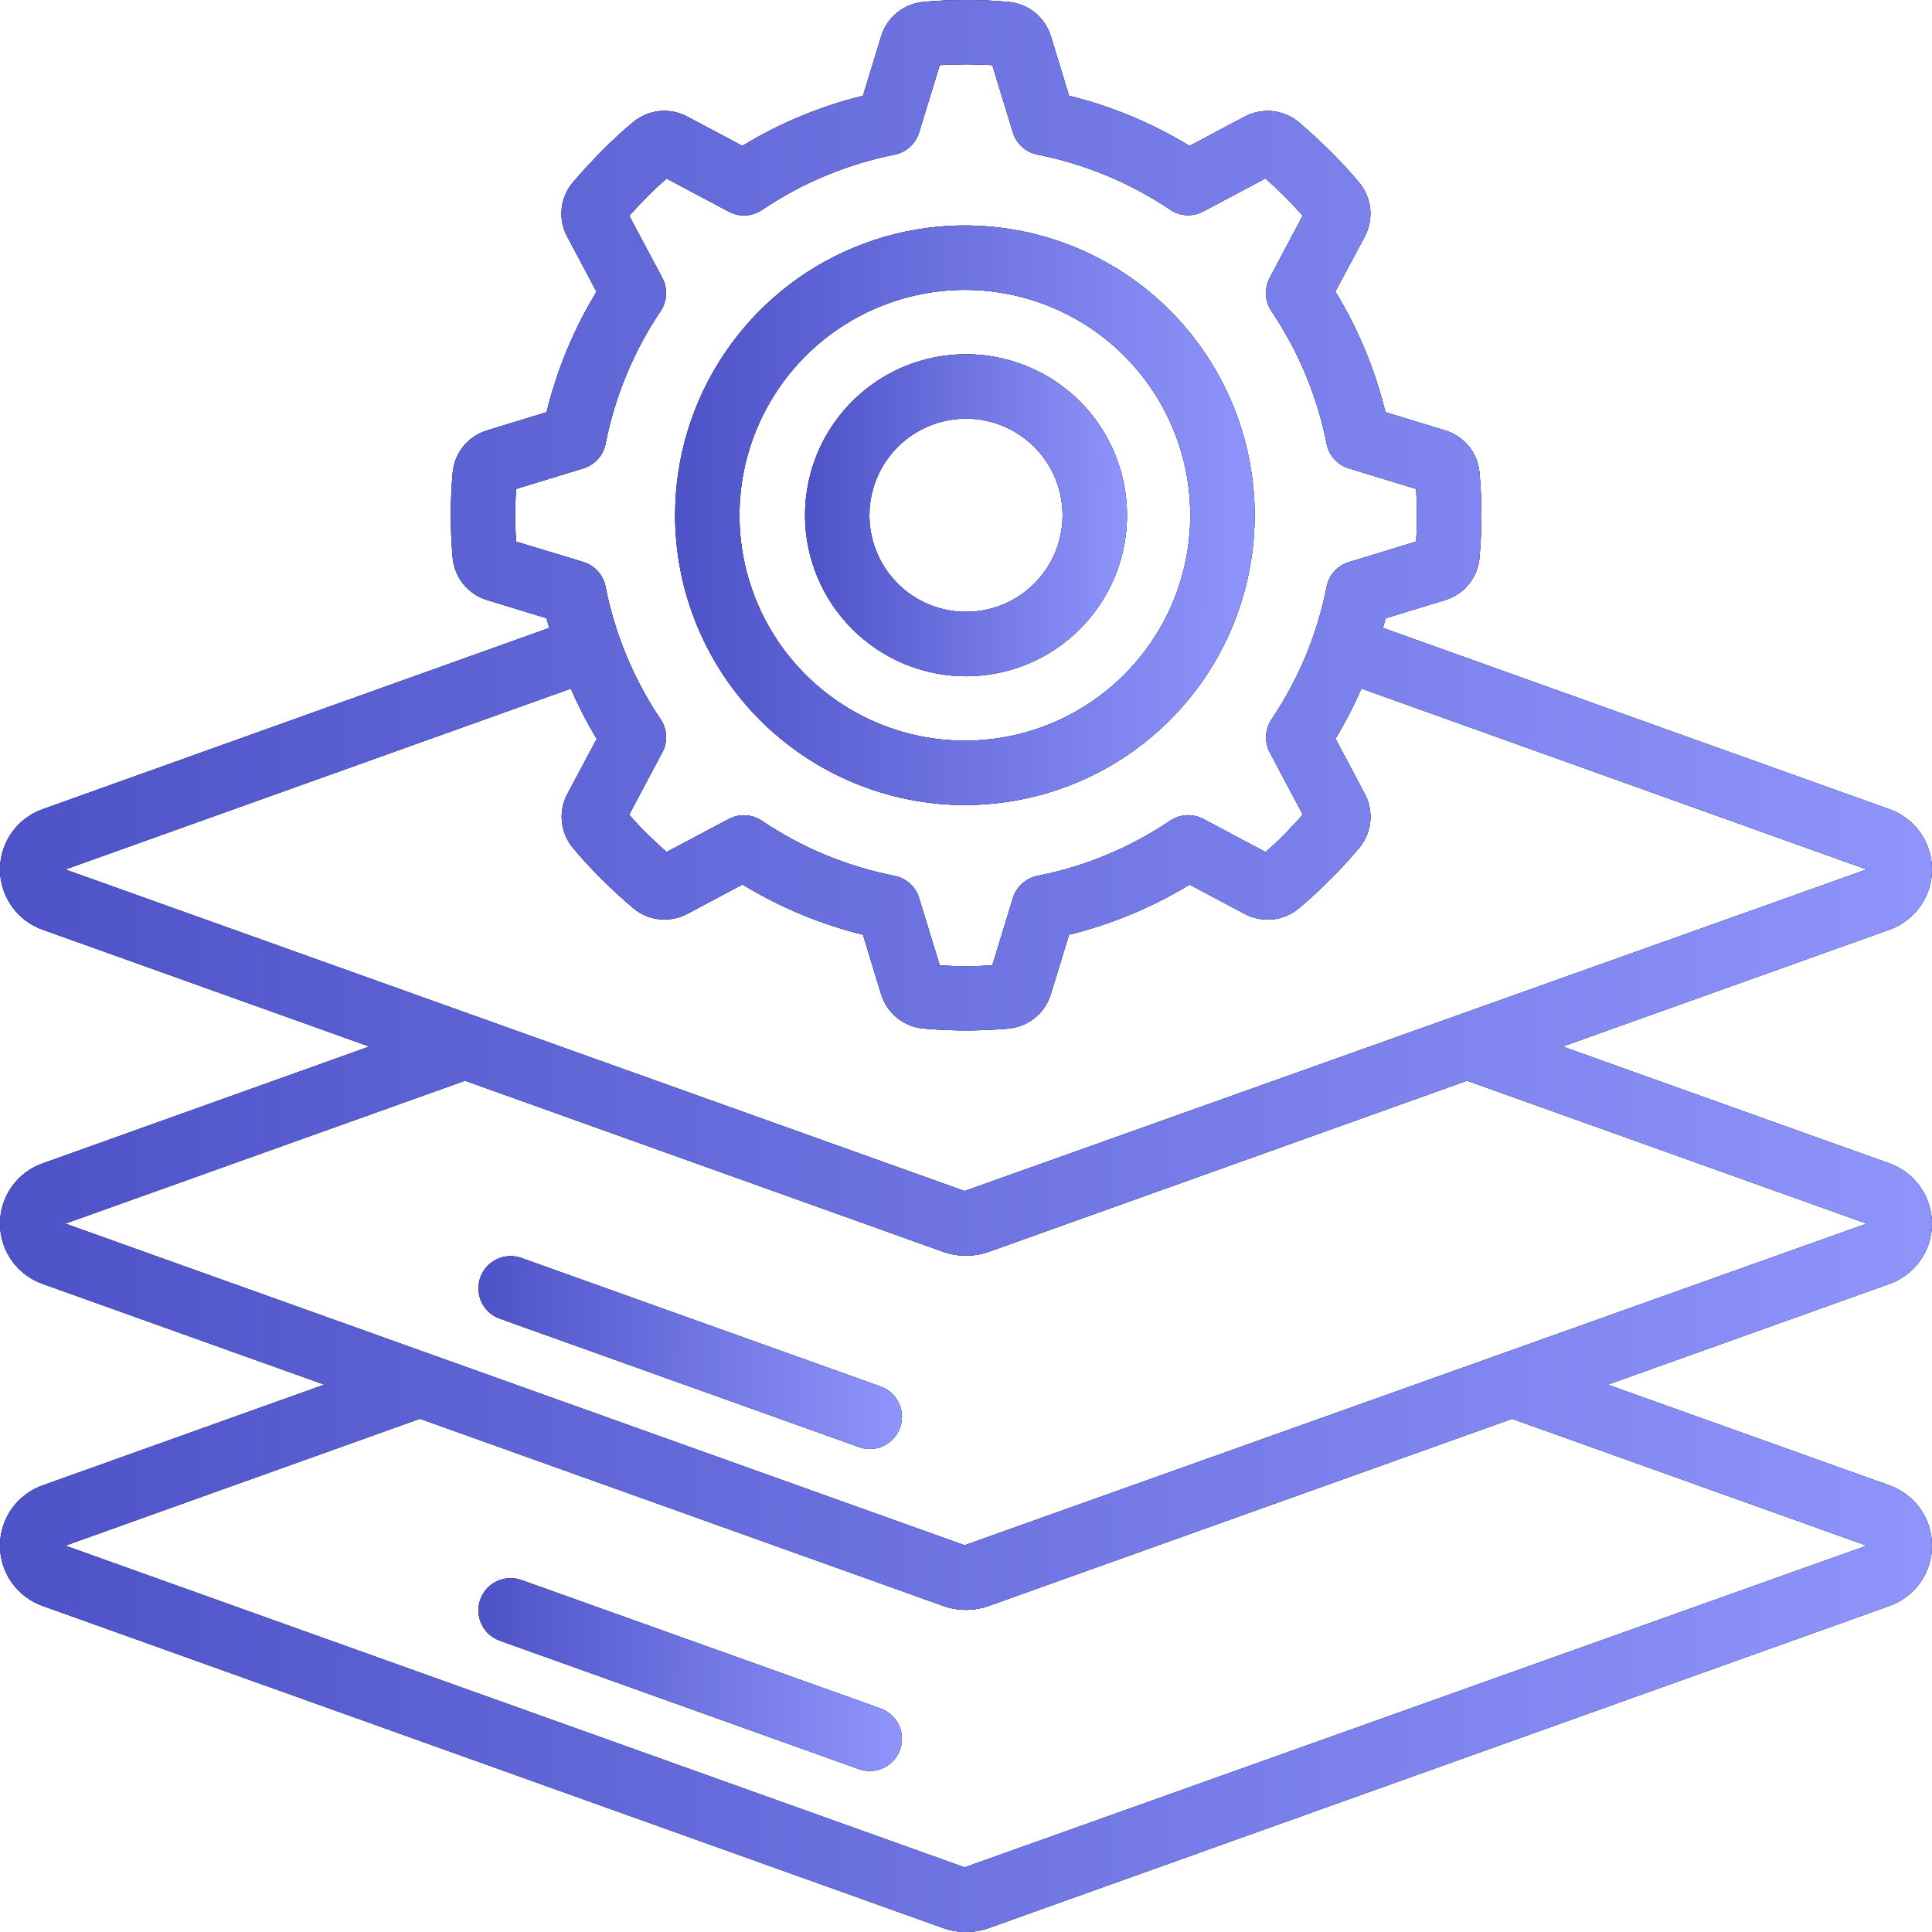 <svg width="32" height="32" viewBox="0 0 32 32" fill="none" xmlns="http://www.w3.org/2000/svg">
<path d="M15.982 13.334C16.931 13.334 17.859 13.053 18.648 12.525C19.438 11.998 20.053 11.248 20.416 10.371C20.779 9.494 20.875 8.529 20.689 7.598C20.504 6.667 20.047 5.812 19.376 5.14C18.704 4.469 17.849 4.012 16.918 3.827C15.987 3.641 15.022 3.736 14.145 4.1C13.268 4.463 12.518 5.078 11.991 5.868C11.463 6.657 11.182 7.585 11.182 8.534C11.183 9.807 11.689 11.027 12.589 11.927C13.489 12.827 14.709 13.333 15.982 13.334ZM15.982 4.801C16.72 4.801 17.442 5.02 18.056 5.43C18.67 5.84 19.148 6.423 19.431 7.106C19.713 7.788 19.787 8.538 19.643 9.263C19.499 9.987 19.143 10.652 18.621 11.174C18.099 11.696 17.434 12.052 16.71 12.196C15.986 12.34 15.235 12.266 14.553 11.983C13.871 11.701 13.288 11.222 12.877 10.608C12.467 9.994 12.248 9.273 12.248 8.534C12.249 7.545 12.643 6.596 13.343 5.896C14.043 5.196 14.992 4.802 15.982 4.801Z" fill="black"/>
<path d="M15.982 13.334C16.931 13.334 17.859 13.053 18.648 12.525C19.438 11.998 20.053 11.248 20.416 10.371C20.779 9.494 20.875 8.529 20.689 7.598C20.504 6.667 20.047 5.812 19.376 5.14C18.704 4.469 17.849 4.012 16.918 3.827C15.987 3.641 15.022 3.736 14.145 4.1C13.268 4.463 12.518 5.078 11.991 5.868C11.463 6.657 11.182 7.585 11.182 8.534C11.183 9.807 11.689 11.027 12.589 11.927C13.489 12.827 14.709 13.333 15.982 13.334ZM15.982 4.801C16.72 4.801 17.442 5.02 18.056 5.43C18.67 5.84 19.148 6.423 19.431 7.106C19.713 7.788 19.787 8.538 19.643 9.263C19.499 9.987 19.143 10.652 18.621 11.174C18.099 11.696 17.434 12.052 16.71 12.196C15.986 12.34 15.235 12.266 14.553 11.983C13.871 11.701 13.288 11.222 12.877 10.608C12.467 9.994 12.248 9.273 12.248 8.534C12.249 7.545 12.643 6.596 13.343 5.896C14.043 5.196 14.992 4.802 15.982 4.801Z" fill="url(#paint0_linear_551_908)"/>
<path d="M15.982 13.334C16.931 13.334 17.859 13.053 18.648 12.525C19.438 11.998 20.053 11.248 20.416 10.371C20.779 9.494 20.875 8.529 20.689 7.598C20.504 6.667 20.047 5.812 19.376 5.14C18.704 4.469 17.849 4.012 16.918 3.827C15.987 3.641 15.022 3.736 14.145 4.1C13.268 4.463 12.518 5.078 11.991 5.868C11.463 6.657 11.182 7.585 11.182 8.534C11.183 9.807 11.689 11.027 12.589 11.927C13.489 12.827 14.709 13.333 15.982 13.334ZM15.982 4.801C16.72 4.801 17.442 5.02 18.056 5.43C18.67 5.84 19.148 6.423 19.431 7.106C19.713 7.788 19.787 8.538 19.643 9.263C19.499 9.987 19.143 10.652 18.621 11.174C18.099 11.696 17.434 12.052 16.71 12.196C15.986 12.34 15.235 12.266 14.553 11.983C13.871 11.701 13.288 11.222 12.877 10.608C12.467 9.994 12.248 9.273 12.248 8.534C12.249 7.545 12.643 6.596 13.343 5.896C14.043 5.196 14.992 4.802 15.982 4.801Z" fill="url(#paint1_linear_551_908)"/>
<path d="M16 11.201C16.527 11.201 17.043 11.044 17.482 10.751C17.92 10.458 18.262 10.042 18.464 9.555C18.666 9.067 18.718 8.531 18.616 8.014C18.513 7.497 18.259 7.021 17.886 6.648C17.513 6.276 17.038 6.022 16.52 5.919C16.003 5.816 15.467 5.869 14.98 6.07C14.492 6.272 14.076 6.614 13.783 7.053C13.49 7.491 13.334 8.007 13.334 8.534C13.334 9.241 13.616 9.919 14.116 10.419C14.615 10.919 15.293 11.2 16 11.201ZM16 6.934C16.317 6.934 16.626 7.028 16.889 7.204C17.152 7.38 17.357 7.629 17.478 7.922C17.599 8.214 17.631 8.536 17.569 8.846C17.508 9.157 17.355 9.442 17.131 9.665C16.908 9.889 16.623 10.042 16.312 10.103C16.002 10.165 15.68 10.133 15.388 10.012C15.095 9.891 14.846 9.686 14.67 9.423C14.494 9.16 14.4 8.851 14.4 8.534C14.4 8.11 14.569 7.703 14.869 7.403C15.169 7.103 15.576 6.934 16 6.934Z" fill="black"/>
<path d="M16 11.201C16.527 11.201 17.043 11.044 17.482 10.751C17.92 10.458 18.262 10.042 18.464 9.555C18.666 9.067 18.718 8.531 18.616 8.014C18.513 7.497 18.259 7.021 17.886 6.648C17.513 6.276 17.038 6.022 16.52 5.919C16.003 5.816 15.467 5.869 14.98 6.07C14.492 6.272 14.076 6.614 13.783 7.053C13.49 7.491 13.334 8.007 13.334 8.534C13.334 9.241 13.616 9.919 14.116 10.419C14.615 10.919 15.293 11.2 16 11.201ZM16 6.934C16.317 6.934 16.626 7.028 16.889 7.204C17.152 7.38 17.357 7.629 17.478 7.922C17.599 8.214 17.631 8.536 17.569 8.846C17.508 9.157 17.355 9.442 17.131 9.665C16.908 9.889 16.623 10.042 16.312 10.103C16.002 10.165 15.68 10.133 15.388 10.012C15.095 9.891 14.846 9.686 14.67 9.423C14.494 9.16 14.4 8.851 14.4 8.534C14.4 8.11 14.569 7.703 14.869 7.403C15.169 7.103 15.576 6.934 16 6.934Z" fill="url(#paint2_linear_551_908)"/>
<path d="M16 11.201C16.527 11.201 17.043 11.044 17.482 10.751C17.92 10.458 18.262 10.042 18.464 9.555C18.666 9.067 18.718 8.531 18.616 8.014C18.513 7.497 18.259 7.021 17.886 6.648C17.513 6.276 17.038 6.022 16.52 5.919C16.003 5.816 15.467 5.869 14.98 6.07C14.492 6.272 14.076 6.614 13.783 7.053C13.49 7.491 13.334 8.007 13.334 8.534C13.334 9.241 13.616 9.919 14.116 10.419C14.615 10.919 15.293 11.2 16 11.201ZM16 6.934C16.317 6.934 16.626 7.028 16.889 7.204C17.152 7.38 17.357 7.629 17.478 7.922C17.599 8.214 17.631 8.536 17.569 8.846C17.508 9.157 17.355 9.442 17.131 9.665C16.908 9.889 16.623 10.042 16.312 10.103C16.002 10.165 15.68 10.133 15.388 10.012C15.095 9.891 14.846 9.686 14.67 9.423C14.494 9.16 14.4 8.851 14.4 8.534C14.4 8.11 14.569 7.703 14.869 7.403C15.169 7.103 15.576 6.934 16 6.934Z" fill="url(#paint3_linear_551_908)"/>
<path d="M32 20.267C31.999 20.046 31.929 19.829 31.8 19.65C31.67 19.47 31.488 19.335 31.278 19.264L25.882 17.334L31.278 15.404C31.489 15.333 31.671 15.198 31.801 15.018C31.93 14.838 32 14.622 32 14.401C32 14.179 31.93 13.963 31.801 13.783C31.671 13.603 31.489 13.468 31.278 13.398L22.905 10.4C22.92 10.347 22.938 10.293 22.951 10.24L23.936 9.939C24.089 9.893 24.226 9.802 24.327 9.677C24.429 9.553 24.491 9.401 24.505 9.241C24.526 9.008 24.537 8.772 24.537 8.534C24.537 8.296 24.526 8.06 24.505 7.827C24.491 7.667 24.429 7.515 24.327 7.39C24.226 7.266 24.089 7.175 23.935 7.129L22.947 6.827C22.775 6.123 22.496 5.449 22.118 4.829L22.602 3.922C22.678 3.781 22.711 3.62 22.695 3.46C22.679 3.299 22.615 3.148 22.512 3.024C22.362 2.845 22.202 2.671 22.032 2.503C21.862 2.335 21.688 2.175 21.51 2.023C21.387 1.92 21.235 1.857 21.076 1.841C20.916 1.825 20.755 1.857 20.613 1.933L19.703 2.417C19.084 2.04 18.411 1.759 17.707 1.586L17.406 0.601C17.359 0.448 17.268 0.312 17.144 0.21C17.019 0.109 16.867 0.047 16.707 0.032C16.237 -0.011 15.764 -0.011 15.293 0.032C15.133 0.046 14.981 0.109 14.857 0.21C14.732 0.312 14.641 0.448 14.595 0.602L14.294 1.586C13.589 1.759 12.915 2.039 12.296 2.416L11.386 1.933C11.244 1.856 11.083 1.824 10.923 1.84C10.763 1.856 10.611 1.92 10.487 2.023C10.308 2.172 10.134 2.332 9.966 2.503C9.798 2.673 9.638 2.845 9.486 3.024C9.383 3.147 9.319 3.299 9.303 3.459C9.287 3.619 9.319 3.78 9.396 3.921L9.88 4.832C9.504 5.451 9.225 6.124 9.053 6.827L8.068 7.129C7.914 7.175 7.778 7.266 7.676 7.39C7.575 7.515 7.513 7.666 7.498 7.826C7.477 8.059 7.467 8.296 7.467 8.534C7.467 8.771 7.477 9.008 7.498 9.24C7.513 9.4 7.575 9.552 7.676 9.677C7.778 9.801 7.915 9.893 8.069 9.939L9.053 10.24C9.066 10.293 9.084 10.346 9.098 10.4L0.722 13.398C0.512 13.468 0.329 13.603 0.2 13.783C0.07 13.963 0 14.179 0 14.401C0 14.622 0.07 14.838 0.2 15.018C0.329 15.198 0.512 15.333 0.722 15.404L6.118 17.334L0.722 19.264C0.512 19.334 0.329 19.469 0.199 19.649C0.07 19.829 0 20.045 0 20.267C0 20.489 0.07 20.705 0.199 20.885C0.329 21.066 0.512 21.2 0.722 21.271L5.372 22.934L0.722 24.597C0.512 24.668 0.329 24.803 0.199 24.983C0.07 25.163 0 25.379 0 25.601C0 25.823 0.07 26.039 0.199 26.219C0.329 26.399 0.512 26.534 0.722 26.605L15.617 31.933C15.864 32.023 16.135 32.023 16.382 31.933L31.278 26.605C31.488 26.534 31.671 26.399 31.801 26.219C31.93 26.039 32 25.823 32 25.601C32 25.379 31.93 25.163 31.801 24.983C31.671 24.803 31.488 24.668 31.278 24.597L26.629 22.934L31.278 21.271C31.488 21.2 31.671 21.065 31.8 20.885C31.93 20.705 31.999 20.489 32 20.267ZM8.547 8.97C8.538 8.826 8.534 8.68 8.534 8.534C8.534 8.388 8.538 8.243 8.547 8.098L9.662 7.758C9.754 7.729 9.837 7.677 9.902 7.605C9.967 7.534 10.011 7.446 10.03 7.351C10.185 6.564 10.495 5.816 10.943 5.151C10.996 5.071 11.027 4.978 11.032 4.881C11.037 4.785 11.016 4.689 10.97 4.603L10.422 3.574C10.518 3.467 10.617 3.361 10.721 3.257C10.825 3.153 10.93 3.053 11.041 2.958L12.073 3.506C12.158 3.552 12.254 3.573 12.351 3.568C12.447 3.563 12.54 3.532 12.62 3.478C13.284 3.03 14.031 2.718 14.817 2.561C14.911 2.542 14.999 2.498 15.071 2.433C15.142 2.369 15.195 2.286 15.223 2.194L15.565 1.079C15.855 1.061 16.146 1.061 16.436 1.079L16.777 2.194C16.805 2.286 16.858 2.369 16.93 2.433C17.001 2.498 17.089 2.542 17.184 2.561C17.97 2.716 18.718 3.026 19.383 3.474C19.463 3.528 19.556 3.559 19.652 3.564C19.749 3.569 19.845 3.547 19.93 3.502L20.96 2.955C21.067 3.051 21.174 3.151 21.277 3.255C21.381 3.358 21.481 3.464 21.577 3.572L21.03 4.603C20.985 4.689 20.963 4.785 20.968 4.881C20.973 4.978 21.004 5.071 21.058 5.152C21.506 5.816 21.818 6.564 21.974 7.351C21.992 7.446 22.036 7.534 22.101 7.605C22.166 7.677 22.249 7.729 22.341 7.758L23.456 8.098C23.465 8.242 23.469 8.388 23.469 8.534C23.469 8.68 23.465 8.825 23.456 8.97L22.341 9.311C22.249 9.339 22.166 9.391 22.101 9.463C22.036 9.534 21.992 9.622 21.974 9.717C21.819 10.504 21.508 11.252 21.06 11.917C21.007 11.997 20.976 12.091 20.971 12.187C20.966 12.283 20.987 12.379 21.033 12.465L21.579 13.494C21.483 13.601 21.384 13.707 21.28 13.814C21.176 13.921 21.07 14.018 20.962 14.113L19.93 13.564C19.845 13.519 19.749 13.498 19.652 13.503C19.556 13.508 19.463 13.539 19.383 13.593C18.718 14.041 17.97 14.352 17.184 14.507C17.089 14.526 17.001 14.57 16.93 14.635C16.858 14.699 16.805 14.782 16.777 14.874L16.436 15.989C16.146 16.008 15.855 16.008 15.565 15.989L15.223 14.874C15.195 14.782 15.142 14.699 15.071 14.635C14.999 14.57 14.911 14.526 14.817 14.507C14.03 14.352 13.282 14.042 12.617 13.594C12.537 13.54 12.444 13.509 12.347 13.504C12.251 13.499 12.155 13.521 12.07 13.566L11.04 14.112C10.934 14.017 10.827 13.917 10.72 13.813C10.614 13.71 10.517 13.604 10.421 13.493L10.97 12.462C11.015 12.377 11.037 12.281 11.032 12.184C11.027 12.088 10.996 11.994 10.942 11.914C10.494 11.249 10.184 10.501 10.029 9.714C10.01 9.62 9.966 9.532 9.901 9.46C9.837 9.389 9.754 9.336 9.661 9.308L8.547 8.97ZM9.454 11.406C9.579 11.693 9.722 11.971 9.884 12.239L9.4 13.145C9.323 13.287 9.291 13.448 9.307 13.608C9.323 13.768 9.386 13.92 9.489 14.043C9.639 14.223 9.799 14.397 9.969 14.565C10.139 14.733 10.313 14.893 10.492 15.045C10.615 15.147 10.766 15.211 10.926 15.227C11.086 15.242 11.247 15.21 11.388 15.134L12.298 14.65C12.917 15.028 13.59 15.308 14.294 15.482L14.594 16.467C14.641 16.62 14.732 16.756 14.857 16.858C14.981 16.959 15.133 17.021 15.293 17.036C15.526 17.057 15.762 17.067 16 17.067C16.238 17.067 16.474 17.057 16.707 17.036C16.867 17.021 17.019 16.959 17.143 16.858C17.268 16.756 17.359 16.619 17.405 16.466L17.706 15.482C18.41 15.309 19.084 15.029 19.704 14.652L20.613 15.136C20.755 15.212 20.916 15.244 21.077 15.228C21.237 15.212 21.389 15.149 21.512 15.045C21.691 14.896 21.865 14.736 22.033 14.565C22.201 14.395 22.362 14.224 22.513 14.044C22.616 13.921 22.68 13.77 22.696 13.61C22.712 13.45 22.68 13.288 22.604 13.147L22.12 12.236C22.281 11.969 22.424 11.691 22.549 11.404L30.919 14.401L15.977 19.727L1.082 14.401L9.454 11.406ZM30.919 25.601L15.977 30.929L1.082 25.601L6.955 23.499L15.617 26.597C15.864 26.687 16.135 26.687 16.383 26.597L25.045 23.5L30.919 25.601ZM15.977 25.594L1.082 20.267L7.702 17.9L15.617 20.732C15.864 20.821 16.135 20.821 16.383 20.732L24.299 17.9L30.919 20.267L15.977 25.594Z" fill="black"/>
<path d="M32 20.267C31.999 20.046 31.929 19.829 31.8 19.65C31.67 19.47 31.488 19.335 31.278 19.264L25.882 17.334L31.278 15.404C31.489 15.333 31.671 15.198 31.801 15.018C31.93 14.838 32 14.622 32 14.401C32 14.179 31.93 13.963 31.801 13.783C31.671 13.603 31.489 13.468 31.278 13.398L22.905 10.4C22.92 10.347 22.938 10.293 22.951 10.24L23.936 9.939C24.089 9.893 24.226 9.802 24.327 9.677C24.429 9.553 24.491 9.401 24.505 9.241C24.526 9.008 24.537 8.772 24.537 8.534C24.537 8.296 24.526 8.06 24.505 7.827C24.491 7.667 24.429 7.515 24.327 7.39C24.226 7.266 24.089 7.175 23.935 7.129L22.947 6.827C22.775 6.123 22.496 5.449 22.118 4.829L22.602 3.922C22.678 3.781 22.711 3.62 22.695 3.46C22.679 3.299 22.615 3.148 22.512 3.024C22.362 2.845 22.202 2.671 22.032 2.503C21.862 2.335 21.688 2.175 21.51 2.023C21.387 1.92 21.235 1.857 21.076 1.841C20.916 1.825 20.755 1.857 20.613 1.933L19.703 2.417C19.084 2.04 18.411 1.759 17.707 1.586L17.406 0.601C17.359 0.448 17.268 0.312 17.144 0.21C17.019 0.109 16.867 0.047 16.707 0.032C16.237 -0.011 15.764 -0.011 15.293 0.032C15.133 0.046 14.981 0.109 14.857 0.21C14.732 0.312 14.641 0.448 14.595 0.602L14.294 1.586C13.589 1.759 12.915 2.039 12.296 2.416L11.386 1.933C11.244 1.856 11.083 1.824 10.923 1.84C10.763 1.856 10.611 1.92 10.487 2.023C10.308 2.172 10.134 2.332 9.966 2.503C9.798 2.673 9.638 2.845 9.486 3.024C9.383 3.147 9.319 3.299 9.303 3.459C9.287 3.619 9.319 3.78 9.396 3.921L9.88 4.832C9.504 5.451 9.225 6.124 9.053 6.827L8.068 7.129C7.914 7.175 7.778 7.266 7.676 7.39C7.575 7.515 7.513 7.666 7.498 7.826C7.477 8.059 7.467 8.296 7.467 8.534C7.467 8.771 7.477 9.008 7.498 9.24C7.513 9.4 7.575 9.552 7.676 9.677C7.778 9.801 7.915 9.893 8.069 9.939L9.053 10.24C9.066 10.293 9.084 10.346 9.098 10.4L0.722 13.398C0.512 13.468 0.329 13.603 0.2 13.783C0.07 13.963 0 14.179 0 14.401C0 14.622 0.07 14.838 0.2 15.018C0.329 15.198 0.512 15.333 0.722 15.404L6.118 17.334L0.722 19.264C0.512 19.334 0.329 19.469 0.199 19.649C0.07 19.829 0 20.045 0 20.267C0 20.489 0.07 20.705 0.199 20.885C0.329 21.066 0.512 21.2 0.722 21.271L5.372 22.934L0.722 24.597C0.512 24.668 0.329 24.803 0.199 24.983C0.07 25.163 0 25.379 0 25.601C0 25.823 0.07 26.039 0.199 26.219C0.329 26.399 0.512 26.534 0.722 26.605L15.617 31.933C15.864 32.023 16.135 32.023 16.382 31.933L31.278 26.605C31.488 26.534 31.671 26.399 31.801 26.219C31.93 26.039 32 25.823 32 25.601C32 25.379 31.93 25.163 31.801 24.983C31.671 24.803 31.488 24.668 31.278 24.597L26.629 22.934L31.278 21.271C31.488 21.2 31.671 21.065 31.8 20.885C31.93 20.705 31.999 20.489 32 20.267ZM8.547 8.97C8.538 8.826 8.534 8.68 8.534 8.534C8.534 8.388 8.538 8.243 8.547 8.098L9.662 7.758C9.754 7.729 9.837 7.677 9.902 7.605C9.967 7.534 10.011 7.446 10.03 7.351C10.185 6.564 10.495 5.816 10.943 5.151C10.996 5.071 11.027 4.978 11.032 4.881C11.037 4.785 11.016 4.689 10.97 4.603L10.422 3.574C10.518 3.467 10.617 3.361 10.721 3.257C10.825 3.153 10.93 3.053 11.041 2.958L12.073 3.506C12.158 3.552 12.254 3.573 12.351 3.568C12.447 3.563 12.54 3.532 12.62 3.478C13.284 3.03 14.031 2.718 14.817 2.561C14.911 2.542 14.999 2.498 15.071 2.433C15.142 2.369 15.195 2.286 15.223 2.194L15.565 1.079C15.855 1.061 16.146 1.061 16.436 1.079L16.777 2.194C16.805 2.286 16.858 2.369 16.93 2.433C17.001 2.498 17.089 2.542 17.184 2.561C17.97 2.716 18.718 3.026 19.383 3.474C19.463 3.528 19.556 3.559 19.652 3.564C19.749 3.569 19.845 3.547 19.93 3.502L20.96 2.955C21.067 3.051 21.174 3.151 21.277 3.255C21.381 3.358 21.481 3.464 21.577 3.572L21.03 4.603C20.985 4.689 20.963 4.785 20.968 4.881C20.973 4.978 21.004 5.071 21.058 5.152C21.506 5.816 21.818 6.564 21.974 7.351C21.992 7.446 22.036 7.534 22.101 7.605C22.166 7.677 22.249 7.729 22.341 7.758L23.456 8.098C23.465 8.242 23.469 8.388 23.469 8.534C23.469 8.68 23.465 8.825 23.456 8.97L22.341 9.311C22.249 9.339 22.166 9.391 22.101 9.463C22.036 9.534 21.992 9.622 21.974 9.717C21.819 10.504 21.508 11.252 21.06 11.917C21.007 11.997 20.976 12.091 20.971 12.187C20.966 12.283 20.987 12.379 21.033 12.465L21.579 13.494C21.483 13.601 21.384 13.707 21.28 13.814C21.176 13.921 21.07 14.018 20.962 14.113L19.93 13.564C19.845 13.519 19.749 13.498 19.652 13.503C19.556 13.508 19.463 13.539 19.383 13.593C18.718 14.041 17.97 14.352 17.184 14.507C17.089 14.526 17.001 14.57 16.93 14.635C16.858 14.699 16.805 14.782 16.777 14.874L16.436 15.989C16.146 16.008 15.855 16.008 15.565 15.989L15.223 14.874C15.195 14.782 15.142 14.699 15.071 14.635C14.999 14.57 14.911 14.526 14.817 14.507C14.03 14.352 13.282 14.042 12.617 13.594C12.537 13.54 12.444 13.509 12.347 13.504C12.251 13.499 12.155 13.521 12.07 13.566L11.04 14.112C10.934 14.017 10.827 13.917 10.72 13.813C10.614 13.71 10.517 13.604 10.421 13.493L10.97 12.462C11.015 12.377 11.037 12.281 11.032 12.184C11.027 12.088 10.996 11.994 10.942 11.914C10.494 11.249 10.184 10.501 10.029 9.714C10.01 9.62 9.966 9.532 9.901 9.46C9.837 9.389 9.754 9.336 9.661 9.308L8.547 8.97ZM9.454 11.406C9.579 11.693 9.722 11.971 9.884 12.239L9.4 13.145C9.323 13.287 9.291 13.448 9.307 13.608C9.323 13.768 9.386 13.92 9.489 14.043C9.639 14.223 9.799 14.397 9.969 14.565C10.139 14.733 10.313 14.893 10.492 15.045C10.615 15.147 10.766 15.211 10.926 15.227C11.086 15.242 11.247 15.21 11.388 15.134L12.298 14.65C12.917 15.028 13.59 15.308 14.294 15.482L14.594 16.467C14.641 16.62 14.732 16.756 14.857 16.858C14.981 16.959 15.133 17.021 15.293 17.036C15.526 17.057 15.762 17.067 16 17.067C16.238 17.067 16.474 17.057 16.707 17.036C16.867 17.021 17.019 16.959 17.143 16.858C17.268 16.756 17.359 16.619 17.405 16.466L17.706 15.482C18.41 15.309 19.084 15.029 19.704 14.652L20.613 15.136C20.755 15.212 20.916 15.244 21.077 15.228C21.237 15.212 21.389 15.149 21.512 15.045C21.691 14.896 21.865 14.736 22.033 14.565C22.201 14.395 22.362 14.224 22.513 14.044C22.616 13.921 22.68 13.77 22.696 13.61C22.712 13.45 22.68 13.288 22.604 13.147L22.12 12.236C22.281 11.969 22.424 11.691 22.549 11.404L30.919 14.401L15.977 19.727L1.082 14.401L9.454 11.406ZM30.919 25.601L15.977 30.929L1.082 25.601L6.955 23.499L15.617 26.597C15.864 26.687 16.135 26.687 16.383 26.597L25.045 23.5L30.919 25.601ZM15.977 25.594L1.082 20.267L7.702 17.9L15.617 20.732C15.864 20.821 16.135 20.821 16.383 20.732L24.299 17.9L30.919 20.267L15.977 25.594Z" fill="url(#paint4_linear_551_908)"/>
<path d="M32 20.267C31.999 20.046 31.929 19.829 31.8 19.65C31.67 19.47 31.488 19.335 31.278 19.264L25.882 17.334L31.278 15.404C31.489 15.333 31.671 15.198 31.801 15.018C31.93 14.838 32 14.622 32 14.401C32 14.179 31.93 13.963 31.801 13.783C31.671 13.603 31.489 13.468 31.278 13.398L22.905 10.4C22.92 10.347 22.938 10.293 22.951 10.24L23.936 9.939C24.089 9.893 24.226 9.802 24.327 9.677C24.429 9.553 24.491 9.401 24.505 9.241C24.526 9.008 24.537 8.772 24.537 8.534C24.537 8.296 24.526 8.06 24.505 7.827C24.491 7.667 24.429 7.515 24.327 7.39C24.226 7.266 24.089 7.175 23.935 7.129L22.947 6.827C22.775 6.123 22.496 5.449 22.118 4.829L22.602 3.922C22.678 3.781 22.711 3.62 22.695 3.46C22.679 3.299 22.615 3.148 22.512 3.024C22.362 2.845 22.202 2.671 22.032 2.503C21.862 2.335 21.688 2.175 21.51 2.023C21.387 1.92 21.235 1.857 21.076 1.841C20.916 1.825 20.755 1.857 20.613 1.933L19.703 2.417C19.084 2.04 18.411 1.759 17.707 1.586L17.406 0.601C17.359 0.448 17.268 0.312 17.144 0.21C17.019 0.109 16.867 0.047 16.707 0.032C16.237 -0.011 15.764 -0.011 15.293 0.032C15.133 0.046 14.981 0.109 14.857 0.21C14.732 0.312 14.641 0.448 14.595 0.602L14.294 1.586C13.589 1.759 12.915 2.039 12.296 2.416L11.386 1.933C11.244 1.856 11.083 1.824 10.923 1.84C10.763 1.856 10.611 1.92 10.487 2.023C10.308 2.172 10.134 2.332 9.966 2.503C9.798 2.673 9.638 2.845 9.486 3.024C9.383 3.147 9.319 3.299 9.303 3.459C9.287 3.619 9.319 3.78 9.396 3.921L9.88 4.832C9.504 5.451 9.225 6.124 9.053 6.827L8.068 7.129C7.914 7.175 7.778 7.266 7.676 7.39C7.575 7.515 7.513 7.666 7.498 7.826C7.477 8.059 7.467 8.296 7.467 8.534C7.467 8.771 7.477 9.008 7.498 9.24C7.513 9.4 7.575 9.552 7.676 9.677C7.778 9.801 7.915 9.893 8.069 9.939L9.053 10.24C9.066 10.293 9.084 10.346 9.098 10.4L0.722 13.398C0.512 13.468 0.329 13.603 0.2 13.783C0.07 13.963 0 14.179 0 14.401C0 14.622 0.07 14.838 0.2 15.018C0.329 15.198 0.512 15.333 0.722 15.404L6.118 17.334L0.722 19.264C0.512 19.334 0.329 19.469 0.199 19.649C0.07 19.829 0 20.045 0 20.267C0 20.489 0.07 20.705 0.199 20.885C0.329 21.066 0.512 21.2 0.722 21.271L5.372 22.934L0.722 24.597C0.512 24.668 0.329 24.803 0.199 24.983C0.07 25.163 0 25.379 0 25.601C0 25.823 0.07 26.039 0.199 26.219C0.329 26.399 0.512 26.534 0.722 26.605L15.617 31.933C15.864 32.023 16.135 32.023 16.382 31.933L31.278 26.605C31.488 26.534 31.671 26.399 31.801 26.219C31.93 26.039 32 25.823 32 25.601C32 25.379 31.93 25.163 31.801 24.983C31.671 24.803 31.488 24.668 31.278 24.597L26.629 22.934L31.278 21.271C31.488 21.2 31.671 21.065 31.8 20.885C31.93 20.705 31.999 20.489 32 20.267ZM8.547 8.97C8.538 8.826 8.534 8.68 8.534 8.534C8.534 8.388 8.538 8.243 8.547 8.098L9.662 7.758C9.754 7.729 9.837 7.677 9.902 7.605C9.967 7.534 10.011 7.446 10.03 7.351C10.185 6.564 10.495 5.816 10.943 5.151C10.996 5.071 11.027 4.978 11.032 4.881C11.037 4.785 11.016 4.689 10.97 4.603L10.422 3.574C10.518 3.467 10.617 3.361 10.721 3.257C10.825 3.153 10.93 3.053 11.041 2.958L12.073 3.506C12.158 3.552 12.254 3.573 12.351 3.568C12.447 3.563 12.54 3.532 12.62 3.478C13.284 3.03 14.031 2.718 14.817 2.561C14.911 2.542 14.999 2.498 15.071 2.433C15.142 2.369 15.195 2.286 15.223 2.194L15.565 1.079C15.855 1.061 16.146 1.061 16.436 1.079L16.777 2.194C16.805 2.286 16.858 2.369 16.93 2.433C17.001 2.498 17.089 2.542 17.184 2.561C17.97 2.716 18.718 3.026 19.383 3.474C19.463 3.528 19.556 3.559 19.652 3.564C19.749 3.569 19.845 3.547 19.93 3.502L20.96 2.955C21.067 3.051 21.174 3.151 21.277 3.255C21.381 3.358 21.481 3.464 21.577 3.572L21.03 4.603C20.985 4.689 20.963 4.785 20.968 4.881C20.973 4.978 21.004 5.071 21.058 5.152C21.506 5.816 21.818 6.564 21.974 7.351C21.992 7.446 22.036 7.534 22.101 7.605C22.166 7.677 22.249 7.729 22.341 7.758L23.456 8.098C23.465 8.242 23.469 8.388 23.469 8.534C23.469 8.68 23.465 8.825 23.456 8.97L22.341 9.311C22.249 9.339 22.166 9.391 22.101 9.463C22.036 9.534 21.992 9.622 21.974 9.717C21.819 10.504 21.508 11.252 21.06 11.917C21.007 11.997 20.976 12.091 20.971 12.187C20.966 12.283 20.987 12.379 21.033 12.465L21.579 13.494C21.483 13.601 21.384 13.707 21.28 13.814C21.176 13.921 21.07 14.018 20.962 14.113L19.93 13.564C19.845 13.519 19.749 13.498 19.652 13.503C19.556 13.508 19.463 13.539 19.383 13.593C18.718 14.041 17.97 14.352 17.184 14.507C17.089 14.526 17.001 14.57 16.93 14.635C16.858 14.699 16.805 14.782 16.777 14.874L16.436 15.989C16.146 16.008 15.855 16.008 15.565 15.989L15.223 14.874C15.195 14.782 15.142 14.699 15.071 14.635C14.999 14.57 14.911 14.526 14.817 14.507C14.03 14.352 13.282 14.042 12.617 13.594C12.537 13.54 12.444 13.509 12.347 13.504C12.251 13.499 12.155 13.521 12.07 13.566L11.04 14.112C10.934 14.017 10.827 13.917 10.72 13.813C10.614 13.71 10.517 13.604 10.421 13.493L10.97 12.462C11.015 12.377 11.037 12.281 11.032 12.184C11.027 12.088 10.996 11.994 10.942 11.914C10.494 11.249 10.184 10.501 10.029 9.714C10.01 9.62 9.966 9.532 9.901 9.46C9.837 9.389 9.754 9.336 9.661 9.308L8.547 8.97ZM9.454 11.406C9.579 11.693 9.722 11.971 9.884 12.239L9.4 13.145C9.323 13.287 9.291 13.448 9.307 13.608C9.323 13.768 9.386 13.92 9.489 14.043C9.639 14.223 9.799 14.397 9.969 14.565C10.139 14.733 10.313 14.893 10.492 15.045C10.615 15.147 10.766 15.211 10.926 15.227C11.086 15.242 11.247 15.21 11.388 15.134L12.298 14.65C12.917 15.028 13.59 15.308 14.294 15.482L14.594 16.467C14.641 16.62 14.732 16.756 14.857 16.858C14.981 16.959 15.133 17.021 15.293 17.036C15.526 17.057 15.762 17.067 16 17.067C16.238 17.067 16.474 17.057 16.707 17.036C16.867 17.021 17.019 16.959 17.143 16.858C17.268 16.756 17.359 16.619 17.405 16.466L17.706 15.482C18.41 15.309 19.084 15.029 19.704 14.652L20.613 15.136C20.755 15.212 20.916 15.244 21.077 15.228C21.237 15.212 21.389 15.149 21.512 15.045C21.691 14.896 21.865 14.736 22.033 14.565C22.201 14.395 22.362 14.224 22.513 14.044C22.616 13.921 22.68 13.77 22.696 13.61C22.712 13.45 22.68 13.288 22.604 13.147L22.12 12.236C22.281 11.969 22.424 11.691 22.549 11.404L30.919 14.401L15.977 19.727L1.082 14.401L9.454 11.406ZM30.919 25.601L15.977 30.929L1.082 25.601L6.955 23.499L15.617 26.597C15.864 26.687 16.135 26.687 16.383 26.597L25.045 23.5L30.919 25.601ZM15.977 25.594L1.082 20.267L7.702 17.9L15.617 20.732C15.864 20.821 16.135 20.821 16.383 20.732L24.299 17.9L30.919 20.267L15.977 25.594Z" fill="url(#paint5_linear_551_908)"/>
<path d="M14.586 22.965L8.622 20.831C8.49 20.789 8.347 20.799 8.222 20.86C8.098 20.921 8.002 21.028 7.956 21.159C7.909 21.289 7.915 21.433 7.972 21.559C8.029 21.685 8.133 21.784 8.262 21.835L14.227 23.968C14.284 23.989 14.345 24 14.406 24C14.532 24 14.653 23.955 14.749 23.874C14.845 23.794 14.91 23.681 14.931 23.558C14.953 23.434 14.93 23.307 14.867 23.198C14.803 23.09 14.704 23.007 14.586 22.965Z" fill="black"/>
<path d="M14.586 22.965L8.622 20.831C8.49 20.789 8.347 20.799 8.222 20.86C8.098 20.921 8.002 21.028 7.956 21.159C7.909 21.289 7.915 21.433 7.972 21.559C8.029 21.685 8.133 21.784 8.262 21.835L14.227 23.968C14.284 23.989 14.345 24 14.406 24C14.532 24 14.653 23.955 14.749 23.874C14.845 23.794 14.91 23.681 14.931 23.558C14.953 23.434 14.93 23.307 14.867 23.198C14.803 23.09 14.704 23.007 14.586 22.965Z" fill="url(#paint6_linear_551_908)"/>
<path d="M14.586 22.965L8.622 20.831C8.49 20.789 8.347 20.799 8.222 20.86C8.098 20.921 8.002 21.028 7.956 21.159C7.909 21.289 7.915 21.433 7.972 21.559C8.029 21.685 8.133 21.784 8.262 21.835L14.227 23.968C14.284 23.989 14.345 24 14.406 24C14.532 24 14.653 23.955 14.749 23.874C14.845 23.794 14.91 23.681 14.931 23.558C14.953 23.434 14.93 23.307 14.867 23.198C14.803 23.09 14.704 23.007 14.586 22.965Z" fill="url(#paint7_linear_551_908)"/>
<path d="M14.586 28.298L8.622 26.165C8.49 26.122 8.347 26.133 8.222 26.194C8.098 26.255 8.002 26.362 7.956 26.492C7.909 26.623 7.915 26.767 7.972 26.893C8.029 27.019 8.133 27.118 8.262 27.169L14.227 29.302C14.284 29.323 14.345 29.333 14.406 29.333C14.532 29.333 14.653 29.289 14.749 29.208C14.845 29.127 14.91 29.015 14.931 28.891C14.953 28.768 14.93 28.64 14.867 28.532C14.803 28.423 14.704 28.341 14.586 28.298Z" fill="black"/>
<path d="M14.586 28.298L8.622 26.165C8.49 26.122 8.347 26.133 8.222 26.194C8.098 26.255 8.002 26.362 7.956 26.492C7.909 26.623 7.915 26.767 7.972 26.893C8.029 27.019 8.133 27.118 8.262 27.169L14.227 29.302C14.284 29.323 14.345 29.333 14.406 29.333C14.532 29.333 14.653 29.289 14.749 29.208C14.845 29.127 14.91 29.015 14.931 28.891C14.953 28.768 14.93 28.64 14.867 28.532C14.803 28.423 14.704 28.341 14.586 28.298Z" fill="url(#paint8_linear_551_908)"/>
<path d="M14.586 28.298L8.622 26.165C8.49 26.122 8.347 26.133 8.222 26.194C8.098 26.255 8.002 26.362 7.956 26.492C7.909 26.623 7.915 26.767 7.972 26.893C8.029 27.019 8.133 27.118 8.262 27.169L14.227 29.302C14.284 29.323 14.345 29.333 14.406 29.333C14.532 29.333 14.653 29.289 14.749 29.208C14.845 29.127 14.91 29.015 14.931 28.891C14.953 28.768 14.93 28.64 14.867 28.532C14.803 28.423 14.704 28.341 14.586 28.298Z" fill="url(#paint9_linear_551_908)"/>
<defs>
<linearGradient id="paint0_linear_551_908" x1="12.442" y1="5.654" x2="19.102" y2="11.654" gradientUnits="userSpaceOnUse">
<stop stop-color="#1E3C72"/>
<stop offset="1" stop-color="#2A5298"/>
</linearGradient>
<linearGradient id="paint1_linear_551_908" x1="11.372" y1="8.657" x2="20.703" y2="8.677" gradientUnits="userSpaceOnUse">
<stop stop-color="#4E54C8"/>
<stop offset="1" stop-color="#8F94FB"/>
</linearGradient>
<linearGradient id="paint2_linear_551_908" x1="14.034" y1="6.934" x2="17.733" y2="10.267" gradientUnits="userSpaceOnUse">
<stop stop-color="#1E3C72"/>
<stop offset="1" stop-color="#2A5298"/>
</linearGradient>
<linearGradient id="paint3_linear_551_908" x1="13.439" y1="8.602" x2="18.623" y2="8.613" gradientUnits="userSpaceOnUse">
<stop stop-color="#4E54C8"/>
<stop offset="1" stop-color="#8F94FB"/>
</linearGradient>
<linearGradient id="paint4_linear_551_908" x1="4.2" y1="6.4" x2="26.4" y2="26.4" gradientUnits="userSpaceOnUse">
<stop stop-color="#1E3C72"/>
<stop offset="1" stop-color="#2A5298"/>
</linearGradient>
<linearGradient id="paint5_linear_551_908" x1="0.635" y1="16.41" x2="31.737" y2="16.476" gradientUnits="userSpaceOnUse">
<stop stop-color="#4E54C8"/>
<stop offset="1" stop-color="#8F94FB"/>
</linearGradient>
<linearGradient id="paint6_linear_551_908" x1="8.845" y1="21.444" x2="10.639" y2="24.994" gradientUnits="userSpaceOnUse">
<stop stop-color="#1E3C72"/>
<stop offset="1" stop-color="#2A5298"/>
</linearGradient>
<linearGradient id="paint7_linear_551_908" x1="8.064" y1="22.444" x2="14.881" y2="22.475" gradientUnits="userSpaceOnUse">
<stop stop-color="#4E54C8"/>
<stop offset="1" stop-color="#8F94FB"/>
</linearGradient>
<linearGradient id="paint8_linear_551_908" x1="8.845" y1="26.778" x2="10.639" y2="30.327" gradientUnits="userSpaceOnUse">
<stop stop-color="#1E3C72"/>
<stop offset="1" stop-color="#2A5298"/>
</linearGradient>
<linearGradient id="paint9_linear_551_908" x1="8.064" y1="27.777" x2="14.881" y2="27.808" gradientUnits="userSpaceOnUse">
<stop stop-color="#4E54C8"/>
<stop offset="1" stop-color="#8F94FB"/>
</linearGradient>
</defs>
</svg>
